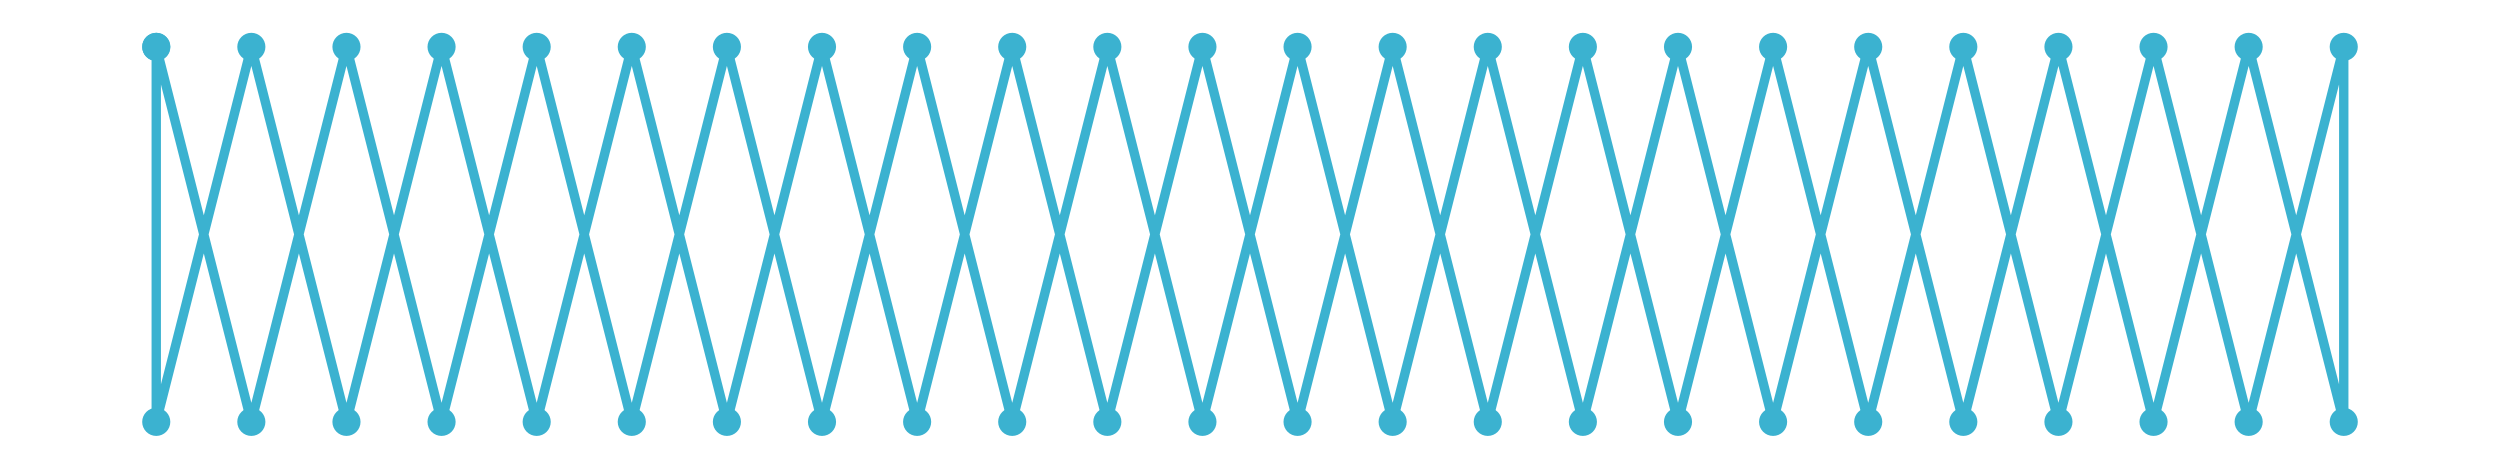 <?xml version="1.0" encoding="utf-8" ?>
<svg xmlns="http://www.w3.org/2000/svg" xmlns:ev="http://www.w3.org/2001/xml-events" xmlns:xlink="http://www.w3.org/1999/xlink" baseProfile="full" height="15mm" version="1.1" viewBox="0,0,80,15" width="80mm">
    <defs>
        <style type="text/css"><![CDATA[
.stitch_line {
    stroke-width: 0.3;
    stroke-linejoin: round;
    stroke-linecap: round;
    fill: none;
}
.path_center_line {
    fill: none;
    stroke:#808080;
    stroke-width: 0.2;
    stroke-linejoin: round;
    stroke-linecap: round;
}
.path_contour {
    fill: #808080;
    fill-opacity: 0.3;
    stroke: #808080;
    stroke-opacity: 1;
    stroke-width: 0.3;
}
.text{
    text-anchor: middle;
    dominant-baseline: middle;
    font-family: sans-serif;
    font-size: 1.5mm;
}
.smalltext{
    text-anchor: middle;
    dominant-baseline: middle;
    font-family: sans-serif;
    font-size: 1mm;
}
.color_0 {
    stroke:#3bb2d0;
}
.dot_0 {
    marker-start:url(#dot_0);
    marker-mid:url(#dot_0);
    marker-end:url(#dot_0);
}
]]></style>
        <marker id="dot_0" markerHeight="3.0" markerWidth="3.0" refX="1.5" refY="1.5">
            <circle cx="1.5" cy="1.5" fill="#3bb2d0" r="1.5"/>
        </marker>
    </defs>
    <g>
        <path class="stitch_line color_0 dot_0" d="M 5.000, 1.500  L 8.043, 13.500  L 11.087, 1.500  L 14.130, 13.500  L 17.174, 1.500  L 20.217, 13.500  L 23.261, 1.500  L 26.304, 13.500  L 29.348, 1.500  L 32.391, 13.500  L 35.435, 1.500  L 38.478, 13.500  L 41.522, 1.500  L 44.565, 13.500  L 47.609, 1.500  L 50.652, 13.500  L 53.696, 1.500  L 56.739, 13.500  L 59.783, 1.500  L 62.826, 13.500  L 65.870, 1.500  L 68.913, 13.500  L 71.957, 1.500  L 75.000, 13.500  L 75.000, 1.500  L 71.957, 13.500  L 68.913, 1.500  L 65.870, 13.500  L 62.826, 1.500  L 59.783, 13.500  L 56.739, 1.500  L 53.696, 13.500  L 50.652, 1.500  L 47.609, 13.500  L 44.565, 1.500  L 41.522, 13.500  L 38.478, 1.500  L 35.435, 13.500  L 32.391, 1.500  L 29.348, 13.500  L 26.304, 1.500  L 23.261, 13.500  L 20.217, 1.500  L 17.174, 13.500  L 14.130, 1.500  L 11.087, 13.500  L 8.043, 1.500  L 5.000, 13.500  L 5.000, 1.500 "/>
    </g>
</svg>
